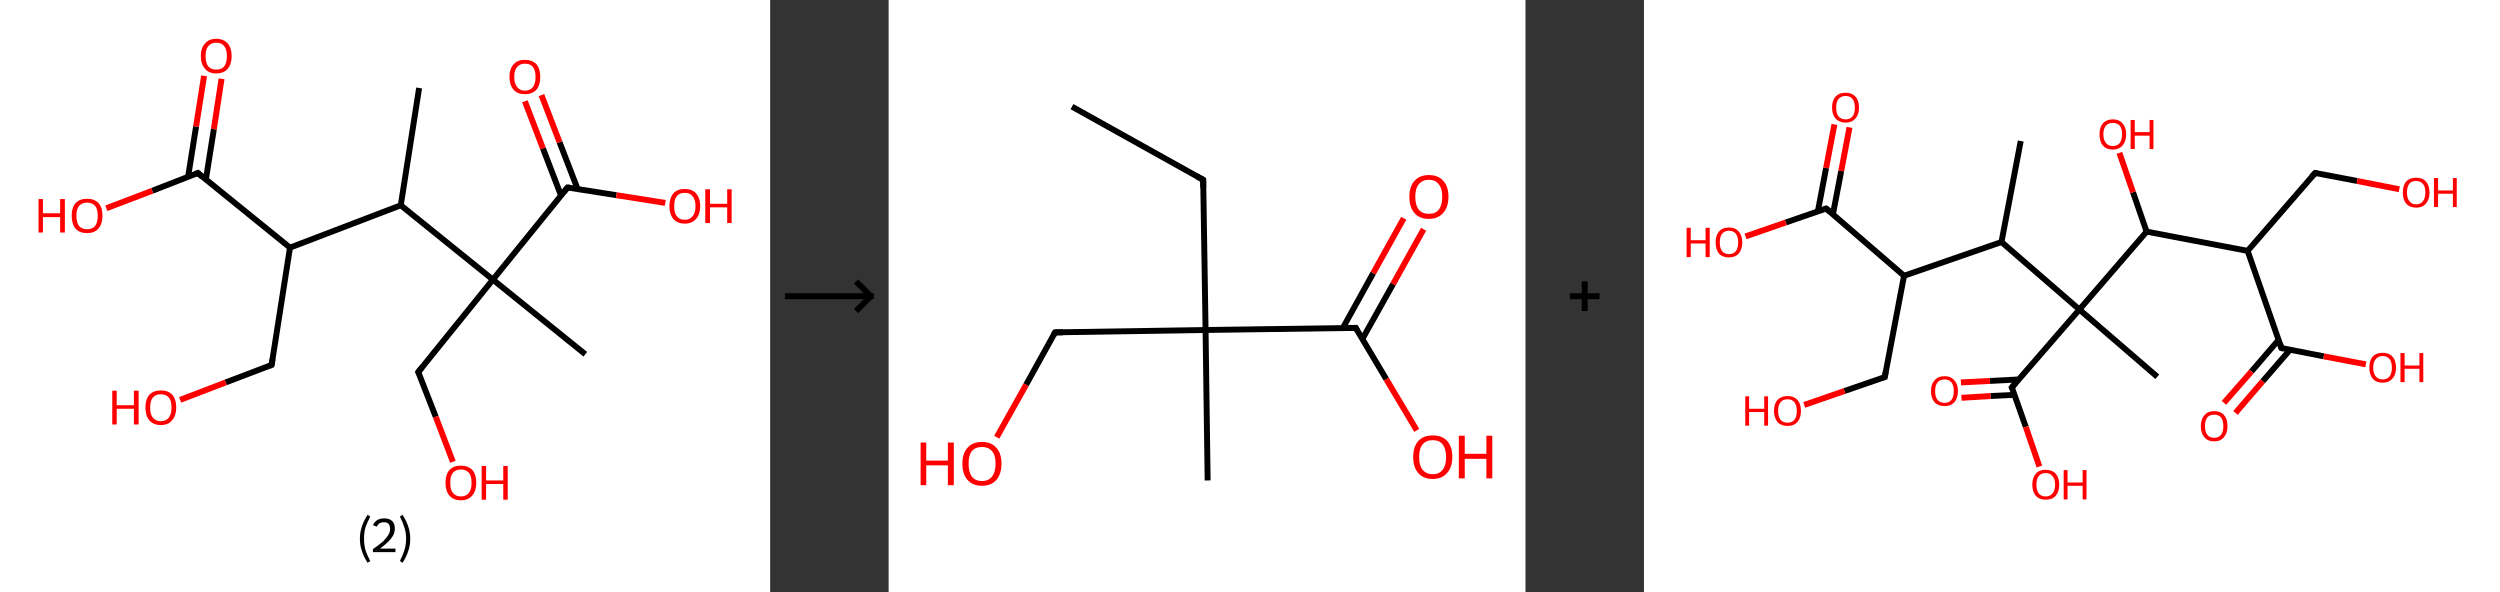 <?xml version='1.0' encoding='ASCII' standalone='yes'?>
<svg xmlns="http://www.w3.org/2000/svg" xmlns:xlink="http://www.w3.org/1999/xlink" version="1.1" width="844.0px" viewBox="0 0 844.0 200.0" height="200.0px">
  <rect x="0" y="0" width="844.0" height="200.0" fill="#333333" stroke="none"/>
  <g>
    <g transform="translate(0, 0) scale(1 1) "><!-- END OF HEADER -->
<rect style="opacity:1.0;fill:#FFFFFF;stroke:none" width="260.0" height="200.0" x="0.0" y="0.0"> </rect>
<path class="bond-0 atom-0 atom-1" d="M 141.5,29.7 L 135.3,69.3" style="fill:none;fill-rule:evenodd;stroke:#000000;stroke-width:2.0px;stroke-linecap:butt;stroke-linejoin:miter;stroke-opacity:1"/>
<path class="bond-1 atom-1 atom-2" d="M 135.3,69.3 L 97.9,83.6" style="fill:none;fill-rule:evenodd;stroke:#000000;stroke-width:2.0px;stroke-linecap:butt;stroke-linejoin:miter;stroke-opacity:1"/>
<path class="bond-2 atom-2 atom-3" d="M 97.9,83.6 L 91.7,123.2" style="fill:none;fill-rule:evenodd;stroke:#000000;stroke-width:2.0px;stroke-linecap:butt;stroke-linejoin:miter;stroke-opacity:1"/>
<path class="bond-3 atom-3 atom-4" d="M 91.7,123.2 L 76.2,129.1" style="fill:none;fill-rule:evenodd;stroke:#000000;stroke-width:2.0px;stroke-linecap:butt;stroke-linejoin:miter;stroke-opacity:1"/>
<path class="bond-3 atom-3 atom-4" d="M 76.2,129.1 L 60.8,135.0" style="fill:none;fill-rule:evenodd;stroke:#FF0000;stroke-width:2.0px;stroke-linecap:butt;stroke-linejoin:miter;stroke-opacity:1"/>
<path class="bond-4 atom-2 atom-5" d="M 97.9,83.6 L 66.8,58.4" style="fill:none;fill-rule:evenodd;stroke:#000000;stroke-width:2.0px;stroke-linecap:butt;stroke-linejoin:miter;stroke-opacity:1"/>
<path class="bond-5 atom-5 atom-6" d="M 69.5,60.6 L 72.2,43.6" style="fill:none;fill-rule:evenodd;stroke:#000000;stroke-width:2.0px;stroke-linecap:butt;stroke-linejoin:miter;stroke-opacity:1"/>
<path class="bond-5 atom-5 atom-6" d="M 72.2,43.6 L 74.8,26.6" style="fill:none;fill-rule:evenodd;stroke:#FF0000;stroke-width:2.0px;stroke-linecap:butt;stroke-linejoin:miter;stroke-opacity:1"/>
<path class="bond-5 atom-5 atom-6" d="M 63.5,59.7 L 66.2,42.7" style="fill:none;fill-rule:evenodd;stroke:#000000;stroke-width:2.0px;stroke-linecap:butt;stroke-linejoin:miter;stroke-opacity:1"/>
<path class="bond-5 atom-5 atom-6" d="M 66.2,42.7 L 68.9,25.6" style="fill:none;fill-rule:evenodd;stroke:#FF0000;stroke-width:2.0px;stroke-linecap:butt;stroke-linejoin:miter;stroke-opacity:1"/>
<path class="bond-6 atom-5 atom-7" d="M 66.8,58.4 L 51.4,64.4" style="fill:none;fill-rule:evenodd;stroke:#000000;stroke-width:2.0px;stroke-linecap:butt;stroke-linejoin:miter;stroke-opacity:1"/>
<path class="bond-6 atom-5 atom-7" d="M 51.4,64.4 L 35.9,70.3" style="fill:none;fill-rule:evenodd;stroke:#FF0000;stroke-width:2.0px;stroke-linecap:butt;stroke-linejoin:miter;stroke-opacity:1"/>
<path class="bond-7 atom-1 atom-8" d="M 135.3,69.3 L 166.4,94.4" style="fill:none;fill-rule:evenodd;stroke:#000000;stroke-width:2.0px;stroke-linecap:butt;stroke-linejoin:miter;stroke-opacity:1"/>
<path class="bond-8 atom-8 atom-9" d="M 166.4,94.4 L 197.6,119.6" style="fill:none;fill-rule:evenodd;stroke:#000000;stroke-width:2.0px;stroke-linecap:butt;stroke-linejoin:miter;stroke-opacity:1"/>
<path class="bond-9 atom-8 atom-10" d="M 166.4,94.4 L 141.2,125.6" style="fill:none;fill-rule:evenodd;stroke:#000000;stroke-width:2.0px;stroke-linecap:butt;stroke-linejoin:miter;stroke-opacity:1"/>
<path class="bond-10 atom-10 atom-11" d="M 141.2,125.6 L 147.1,140.7" style="fill:none;fill-rule:evenodd;stroke:#000000;stroke-width:2.0px;stroke-linecap:butt;stroke-linejoin:miter;stroke-opacity:1"/>
<path class="bond-10 atom-10 atom-11" d="M 147.1,140.7 L 152.9,155.9" style="fill:none;fill-rule:evenodd;stroke:#FF0000;stroke-width:2.0px;stroke-linecap:butt;stroke-linejoin:miter;stroke-opacity:1"/>
<path class="bond-11 atom-8 atom-12" d="M 166.4,94.4 L 191.6,63.3" style="fill:none;fill-rule:evenodd;stroke:#000000;stroke-width:2.0px;stroke-linecap:butt;stroke-linejoin:miter;stroke-opacity:1"/>
<path class="bond-12 atom-12 atom-13" d="M 195.0,63.8 L 188.9,48.0" style="fill:none;fill-rule:evenodd;stroke:#000000;stroke-width:2.0px;stroke-linecap:butt;stroke-linejoin:miter;stroke-opacity:1"/>
<path class="bond-12 atom-12 atom-13" d="M 188.9,48.0 L 182.8,32.1" style="fill:none;fill-rule:evenodd;stroke:#FF0000;stroke-width:2.0px;stroke-linecap:butt;stroke-linejoin:miter;stroke-opacity:1"/>
<path class="bond-12 atom-12 atom-13" d="M 189.4,66.0 L 183.3,50.1" style="fill:none;fill-rule:evenodd;stroke:#000000;stroke-width:2.0px;stroke-linecap:butt;stroke-linejoin:miter;stroke-opacity:1"/>
<path class="bond-12 atom-12 atom-13" d="M 183.3,50.1 L 177.2,34.2" style="fill:none;fill-rule:evenodd;stroke:#FF0000;stroke-width:2.0px;stroke-linecap:butt;stroke-linejoin:miter;stroke-opacity:1"/>
<path class="bond-13 atom-12 atom-14" d="M 191.6,63.3 L 208.1,65.9" style="fill:none;fill-rule:evenodd;stroke:#000000;stroke-width:2.0px;stroke-linecap:butt;stroke-linejoin:miter;stroke-opacity:1"/>
<path class="bond-13 atom-12 atom-14" d="M 208.1,65.9 L 224.6,68.5" style="fill:none;fill-rule:evenodd;stroke:#FF0000;stroke-width:2.0px;stroke-linecap:butt;stroke-linejoin:miter;stroke-opacity:1"/>
<path d="M 92.0,121.2 L 91.7,123.2 L 90.9,123.5" style="fill:none;stroke:#000000;stroke-width:2.0px;stroke-linecap:butt;stroke-linejoin:miter;stroke-opacity:1;"/>
<path d="M 68.3,59.7 L 66.8,58.4 L 66.0,58.7" style="fill:none;stroke:#000000;stroke-width:2.0px;stroke-linecap:butt;stroke-linejoin:miter;stroke-opacity:1;"/>
<path d="M 142.5,124.0 L 141.2,125.6 L 141.5,126.3" style="fill:none;stroke:#000000;stroke-width:2.0px;stroke-linecap:butt;stroke-linejoin:miter;stroke-opacity:1;"/>
<path d="M 190.3,64.9 L 191.6,63.3 L 192.4,63.4" style="fill:none;stroke:#000000;stroke-width:2.0px;stroke-linecap:butt;stroke-linejoin:miter;stroke-opacity:1;"/>
<path class="atom-4" d="M 37.9 131.9 L 39.4 131.9 L 39.4 136.8 L 45.2 136.8 L 45.2 131.9 L 46.8 131.9 L 46.8 143.3 L 45.2 143.3 L 45.2 138.0 L 39.4 138.0 L 39.4 143.3 L 37.9 143.3 L 37.9 131.9 " fill="#FF0000"/>
<path class="atom-4" d="M 49.1 137.6 Q 49.1 134.8, 50.4 133.3 Q 51.8 131.8, 54.3 131.8 Q 56.8 131.8, 58.2 133.3 Q 59.5 134.8, 59.5 137.6 Q 59.5 140.3, 58.1 141.9 Q 56.8 143.5, 54.3 143.5 Q 51.8 143.5, 50.4 141.9 Q 49.1 140.3, 49.1 137.6 M 54.3 142.2 Q 56.0 142.2, 57.0 141.0 Q 57.9 139.8, 57.9 137.6 Q 57.9 135.3, 57.0 134.2 Q 56.0 133.1, 54.3 133.1 Q 52.6 133.1, 51.6 134.2 Q 50.7 135.3, 50.7 137.6 Q 50.7 139.9, 51.6 141.0 Q 52.6 142.2, 54.3 142.2 " fill="#FF0000"/>
<path class="atom-6" d="M 67.8 18.9 Q 67.8 16.2, 69.2 14.7 Q 70.5 13.1, 73.0 13.1 Q 75.5 13.1, 76.9 14.7 Q 78.2 16.2, 78.2 18.9 Q 78.2 21.7, 76.9 23.2 Q 75.5 24.8, 73.0 24.8 Q 70.5 24.8, 69.2 23.2 Q 67.8 21.7, 67.8 18.9 M 73.0 23.5 Q 74.8 23.5, 75.7 22.4 Q 76.6 21.2, 76.6 18.9 Q 76.6 16.7, 75.7 15.6 Q 74.8 14.4, 73.0 14.4 Q 71.3 14.4, 70.3 15.6 Q 69.4 16.7, 69.4 18.9 Q 69.4 21.2, 70.3 22.4 Q 71.3 23.5, 73.0 23.5 " fill="#FF0000"/>
<path class="atom-7" d="M 13.0 67.2 L 14.5 67.2 L 14.5 72.0 L 20.3 72.0 L 20.3 67.2 L 21.9 67.2 L 21.9 78.5 L 20.3 78.5 L 20.3 73.3 L 14.5 73.3 L 14.5 78.5 L 13.0 78.5 L 13.0 67.2 " fill="#FF0000"/>
<path class="atom-7" d="M 24.2 72.8 Q 24.2 70.1, 25.5 68.6 Q 26.9 67.1, 29.4 67.1 Q 31.9 67.1, 33.3 68.6 Q 34.6 70.1, 34.6 72.8 Q 34.6 75.6, 33.2 77.2 Q 31.9 78.7, 29.4 78.7 Q 26.9 78.7, 25.5 77.2 Q 24.2 75.6, 24.2 72.8 M 29.4 77.4 Q 31.1 77.4, 32.1 76.3 Q 33.0 75.1, 33.0 72.8 Q 33.0 70.6, 32.1 69.5 Q 31.1 68.4, 29.4 68.4 Q 27.7 68.4, 26.7 69.5 Q 25.8 70.6, 25.8 72.8 Q 25.8 75.1, 26.7 76.3 Q 27.7 77.4, 29.4 77.4 " fill="#FF0000"/>
<path class="atom-11" d="M 150.4 163.0 Q 150.4 160.3, 151.7 158.7 Q 153.1 157.2, 155.6 157.2 Q 158.1 157.2, 159.5 158.7 Q 160.8 160.3, 160.8 163.0 Q 160.8 165.7, 159.4 167.3 Q 158.1 168.9, 155.6 168.9 Q 153.1 168.9, 151.7 167.3 Q 150.4 165.7, 150.4 163.0 M 155.6 167.6 Q 157.3 167.6, 158.3 166.4 Q 159.2 165.2, 159.2 163.0 Q 159.2 160.7, 158.3 159.6 Q 157.3 158.5, 155.6 158.5 Q 153.9 158.5, 152.9 159.6 Q 152.0 160.7, 152.0 163.0 Q 152.0 165.3, 152.9 166.4 Q 153.9 167.6, 155.6 167.6 " fill="#FF0000"/>
<path class="atom-11" d="M 162.6 157.3 L 164.1 157.3 L 164.1 162.2 L 169.9 162.2 L 169.9 157.3 L 171.4 157.3 L 171.4 168.7 L 169.9 168.7 L 169.9 163.4 L 164.1 163.4 L 164.1 168.7 L 162.6 168.7 L 162.6 157.3 " fill="#FF0000"/>
<path class="atom-13" d="M 172.0 26.0 Q 172.0 23.2, 173.4 21.7 Q 174.7 20.2, 177.2 20.2 Q 179.7 20.2, 181.1 21.7 Q 182.4 23.2, 182.4 26.0 Q 182.4 28.7, 181.1 30.3 Q 179.7 31.8, 177.2 31.8 Q 174.7 31.8, 173.4 30.3 Q 172.0 28.7, 172.0 26.0 M 177.2 30.6 Q 179.0 30.6, 179.9 29.4 Q 180.8 28.2, 180.8 26.0 Q 180.8 23.7, 179.9 22.6 Q 179.0 21.5, 177.2 21.5 Q 175.5 21.5, 174.6 22.6 Q 173.6 23.7, 173.6 26.0 Q 173.6 28.2, 174.6 29.4 Q 175.5 30.6, 177.2 30.6 " fill="#FF0000"/>
<path class="atom-14" d="M 226.0 69.6 Q 226.0 66.9, 227.3 65.3 Q 228.6 63.8, 231.2 63.8 Q 233.7 63.8, 235.0 65.3 Q 236.4 66.9, 236.4 69.6 Q 236.4 72.3, 235.0 73.9 Q 233.6 75.5, 231.2 75.5 Q 228.7 75.5, 227.3 73.9 Q 226.0 72.3, 226.0 69.6 M 231.2 74.2 Q 232.9 74.2, 233.8 73.0 Q 234.8 71.9, 234.8 69.6 Q 234.8 67.4, 233.8 66.2 Q 232.9 65.1, 231.2 65.1 Q 229.4 65.1, 228.5 66.2 Q 227.6 67.3, 227.6 69.6 Q 227.6 71.9, 228.5 73.0 Q 229.4 74.2, 231.2 74.2 " fill="#FF0000"/>
<path class="atom-14" d="M 238.1 63.9 L 239.7 63.9 L 239.7 68.8 L 245.5 68.8 L 245.5 63.9 L 247.0 63.9 L 247.0 75.3 L 245.5 75.3 L 245.5 70.0 L 239.7 70.0 L 239.7 75.3 L 238.1 75.3 L 238.1 63.9 " fill="#FF0000"/>
<path class="legend" d="M 121.5 181.9 Q 121.5 179.6, 122.2 177.7 Q 122.8 175.8, 124.1 173.8 L 125.0 174.4 Q 124.0 176.3, 123.4 178.0 Q 122.9 179.7, 122.9 181.9 Q 122.9 184.0, 123.4 185.8 Q 124.0 187.5, 125.0 189.4 L 124.1 190.0 Q 122.8 188.0, 122.2 186.1 Q 121.5 184.2, 121.5 181.9 " fill="#000000"/>
<path class="legend" d="M 125.9 177.3 Q 126.4 176.2, 127.3 175.6 Q 128.3 175.0, 129.7 175.0 Q 131.4 175.0, 132.4 175.9 Q 133.3 176.8, 133.3 178.5 Q 133.3 180.2, 132.1 181.7 Q 130.9 183.3, 128.3 185.2 L 133.5 185.2 L 133.5 186.4 L 125.9 186.4 L 125.9 185.4 Q 128.0 183.9, 129.3 182.8 Q 130.5 181.6, 131.1 180.6 Q 131.7 179.6, 131.7 178.6 Q 131.7 177.5, 131.2 176.9 Q 130.7 176.3, 129.7 176.3 Q 128.8 176.3, 128.2 176.6 Q 127.6 177.0, 127.2 177.8 L 125.9 177.3 " fill="#000000"/>
<path class="legend" d="M 138.5 181.9 Q 138.5 184.2, 137.8 186.1 Q 137.2 188.0, 135.9 190.0 L 135.0 189.4 Q 136.0 187.5, 136.5 185.8 Q 137.1 184.0, 137.1 181.9 Q 137.1 179.7, 136.5 178.0 Q 136.0 176.3, 135.0 174.4 L 135.9 173.8 Q 137.2 175.8, 137.8 177.7 Q 138.5 179.6, 138.5 181.9 " fill="#000000"/>
</g>
    <g transform="translate(260.0, 0) scale(1 1) "><line x1="5" y1="100" x2="35" y2="100" style="stroke:rgb(0,0,0);stroke-width:2"/>
  <line x1="34" y1="100" x2="29" y2="95" style="stroke:rgb(0,0,0);stroke-width:2"/>
  <line x1="34" y1="100" x2="29" y2="105" style="stroke:rgb(0,0,0);stroke-width:2"/>
</g>
    <g transform="translate(300.0, 0) scale(1 1) "><!-- END OF HEADER -->
<rect style="opacity:1.0;fill:#FFFFFF;stroke:none" width="215.0" height="200.0" x="0.0" y="0.0"> </rect>
<path class="bond-0 atom-0 atom-1" d="M 61.9,36.0 L 106.2,60.7" style="fill:none;fill-rule:evenodd;stroke:#000000;stroke-width:2.0px;stroke-linecap:butt;stroke-linejoin:miter;stroke-opacity:1"/>
<path class="bond-1 atom-1 atom-2" d="M 106.2,60.7 L 107.0,111.4" style="fill:none;fill-rule:evenodd;stroke:#000000;stroke-width:2.0px;stroke-linecap:butt;stroke-linejoin:miter;stroke-opacity:1"/>
<path class="bond-2 atom-2 atom-3" d="M 107.0,111.4 L 107.7,162.2" style="fill:none;fill-rule:evenodd;stroke:#000000;stroke-width:2.0px;stroke-linecap:butt;stroke-linejoin:miter;stroke-opacity:1"/>
<path class="bond-3 atom-2 atom-4" d="M 107.0,111.4 L 56.2,112.2" style="fill:none;fill-rule:evenodd;stroke:#000000;stroke-width:2.0px;stroke-linecap:butt;stroke-linejoin:miter;stroke-opacity:1"/>
<path class="bond-4 atom-4 atom-5" d="M 56.2,112.2 L 46.4,129.9" style="fill:none;fill-rule:evenodd;stroke:#000000;stroke-width:2.0px;stroke-linecap:butt;stroke-linejoin:miter;stroke-opacity:1"/>
<path class="bond-4 atom-4 atom-5" d="M 46.4,129.9 L 36.5,147.6" style="fill:none;fill-rule:evenodd;stroke:#FF0000;stroke-width:2.0px;stroke-linecap:butt;stroke-linejoin:miter;stroke-opacity:1"/>
<path class="bond-5 atom-2 atom-6" d="M 107.0,111.4 L 157.7,110.7" style="fill:none;fill-rule:evenodd;stroke:#000000;stroke-width:2.0px;stroke-linecap:butt;stroke-linejoin:miter;stroke-opacity:1"/>
<path class="bond-6 atom-6 atom-7" d="M 159.9,114.5 L 170.3,95.9" style="fill:none;fill-rule:evenodd;stroke:#000000;stroke-width:2.0px;stroke-linecap:butt;stroke-linejoin:miter;stroke-opacity:1"/>
<path class="bond-6 atom-6 atom-7" d="M 170.3,95.9 L 180.6,77.4" style="fill:none;fill-rule:evenodd;stroke:#FF0000;stroke-width:2.0px;stroke-linecap:butt;stroke-linejoin:miter;stroke-opacity:1"/>
<path class="bond-6 atom-6 atom-7" d="M 153.3,110.8 L 163.6,92.2" style="fill:none;fill-rule:evenodd;stroke:#000000;stroke-width:2.0px;stroke-linecap:butt;stroke-linejoin:miter;stroke-opacity:1"/>
<path class="bond-6 atom-6 atom-7" d="M 163.6,92.2 L 173.9,73.7" style="fill:none;fill-rule:evenodd;stroke:#FF0000;stroke-width:2.0px;stroke-linecap:butt;stroke-linejoin:miter;stroke-opacity:1"/>
<path class="bond-7 atom-6 atom-8" d="M 157.7,110.7 L 168.0,128.0" style="fill:none;fill-rule:evenodd;stroke:#000000;stroke-width:2.0px;stroke-linecap:butt;stroke-linejoin:miter;stroke-opacity:1"/>
<path class="bond-7 atom-6 atom-8" d="M 168.0,128.0 L 178.3,145.3" style="fill:none;fill-rule:evenodd;stroke:#FF0000;stroke-width:2.0px;stroke-linecap:butt;stroke-linejoin:miter;stroke-opacity:1"/>
<path d="M 104.0,59.5 L 106.2,60.7 L 106.2,63.3" style="fill:none;stroke:#000000;stroke-width:2.0px;stroke-linecap:butt;stroke-linejoin:miter;stroke-opacity:1;"/>
<path d="M 58.8,112.2 L 56.2,112.2 L 55.7,113.1" style="fill:none;stroke:#000000;stroke-width:2.0px;stroke-linecap:butt;stroke-linejoin:miter;stroke-opacity:1;"/>
<path d="M 155.1,110.7 L 157.7,110.7 L 158.2,111.6" style="fill:none;stroke:#000000;stroke-width:2.0px;stroke-linecap:butt;stroke-linejoin:miter;stroke-opacity:1;"/>
<path class="atom-5" d="M 10.8 149.4 L 12.7 149.4 L 12.7 155.5 L 20.0 155.5 L 20.0 149.4 L 22.0 149.4 L 22.0 163.8 L 20.0 163.8 L 20.0 157.1 L 12.7 157.1 L 12.7 163.8 L 10.8 163.8 L 10.8 149.4 " fill="#FF0000"/>
<path class="atom-5" d="M 24.9 156.5 Q 24.9 153.1, 26.6 151.2 Q 28.3 149.2, 31.5 149.2 Q 34.7 149.2, 36.4 151.2 Q 38.1 153.1, 38.1 156.5 Q 38.1 160.0, 36.4 162.0 Q 34.7 164.0, 31.5 164.0 Q 28.4 164.0, 26.6 162.0 Q 24.9 160.0, 24.9 156.5 M 31.5 162.4 Q 33.7 162.4, 34.9 160.9 Q 36.1 159.4, 36.1 156.5 Q 36.1 153.7, 34.9 152.3 Q 33.7 150.9, 31.5 150.9 Q 29.3 150.9, 28.1 152.3 Q 27.0 153.7, 27.0 156.5 Q 27.0 159.4, 28.1 160.9 Q 29.3 162.4, 31.5 162.4 " fill="#FF0000"/>
<path class="atom-7" d="M 175.8 66.4 Q 175.8 63.0, 177.5 61.1 Q 179.2 59.1, 182.4 59.1 Q 185.6 59.1, 187.3 61.1 Q 189.0 63.0, 189.0 66.4 Q 189.0 69.9, 187.2 71.9 Q 185.5 73.9, 182.4 73.9 Q 179.2 73.9, 177.5 71.9 Q 175.8 69.9, 175.8 66.4 M 182.4 72.2 Q 184.6 72.2, 185.7 70.8 Q 186.9 69.3, 186.9 66.4 Q 186.9 63.6, 185.7 62.2 Q 184.6 60.7, 182.4 60.7 Q 180.2 60.7, 179.0 62.2 Q 177.8 63.6, 177.8 66.4 Q 177.8 69.3, 179.0 70.8 Q 180.2 72.2, 182.4 72.2 " fill="#FF0000"/>
<path class="atom-8" d="M 177.1 154.3 Q 177.1 150.8, 178.8 148.9 Q 180.5 147.0, 183.7 147.0 Q 186.9 147.0, 188.6 148.9 Q 190.3 150.8, 190.3 154.3 Q 190.3 157.8, 188.5 159.7 Q 186.8 161.7, 183.7 161.7 Q 180.5 161.7, 178.8 159.7 Q 177.1 157.8, 177.1 154.3 M 183.7 160.1 Q 185.9 160.1, 187.0 158.6 Q 188.2 157.2, 188.2 154.3 Q 188.2 151.5, 187.0 150.0 Q 185.9 148.6, 183.7 148.6 Q 181.5 148.6, 180.3 150.0 Q 179.1 151.4, 179.1 154.3 Q 179.1 157.2, 180.3 158.6 Q 181.5 160.1, 183.7 160.1 " fill="#FF0000"/>
<path class="atom-8" d="M 192.5 147.1 L 194.5 147.1 L 194.5 153.2 L 201.8 153.2 L 201.8 147.1 L 203.8 147.1 L 203.8 161.5 L 201.8 161.5 L 201.8 154.9 L 194.5 154.9 L 194.5 161.5 L 192.5 161.5 L 192.5 147.1 " fill="#FF0000"/>
</g>
    <g transform="translate(515.0, 0) scale(1 1) "><line x1="15" y1="100" x2="25" y2="100" style="stroke:rgb(0,0,0);stroke-width:2"/>
  <line x1="20" y1="95" x2="20" y2="105" style="stroke:rgb(0,0,0);stroke-width:2"/>
</g>
    <g transform="translate(555.0, 0) scale(1 1) "><!-- END OF HEADER -->
<rect style="opacity:1.0;fill:#FFFFFF;stroke:none" width="289.0" height="200.0" x="0.0" y="0.0"> </rect>
<path class="bond-0 atom-0 atom-1" d="M 127.2,47.6 L 120.7,81.7" style="fill:none;fill-rule:evenodd;stroke:#000000;stroke-width:2.0px;stroke-linecap:butt;stroke-linejoin:miter;stroke-opacity:1"/>
<path class="bond-1 atom-1 atom-2" d="M 120.7,81.7 L 87.8,93.1" style="fill:none;fill-rule:evenodd;stroke:#000000;stroke-width:2.0px;stroke-linecap:butt;stroke-linejoin:miter;stroke-opacity:1"/>
<path class="bond-2 atom-2 atom-3" d="M 87.8,93.1 L 81.3,127.3" style="fill:none;fill-rule:evenodd;stroke:#000000;stroke-width:2.0px;stroke-linecap:butt;stroke-linejoin:miter;stroke-opacity:1"/>
<path class="bond-3 atom-3 atom-4" d="M 81.3,127.3 L 67.7,132.0" style="fill:none;fill-rule:evenodd;stroke:#000000;stroke-width:2.0px;stroke-linecap:butt;stroke-linejoin:miter;stroke-opacity:1"/>
<path class="bond-3 atom-3 atom-4" d="M 67.7,132.0 L 54.1,136.7" style="fill:none;fill-rule:evenodd;stroke:#FF0000;stroke-width:2.0px;stroke-linecap:butt;stroke-linejoin:miter;stroke-opacity:1"/>
<path class="bond-4 atom-2 atom-5" d="M 87.8,93.1 L 61.5,70.4" style="fill:none;fill-rule:evenodd;stroke:#000000;stroke-width:2.0px;stroke-linecap:butt;stroke-linejoin:miter;stroke-opacity:1"/>
<path class="bond-5 atom-5 atom-6" d="M 63.8,72.3 L 66.6,57.7" style="fill:none;fill-rule:evenodd;stroke:#000000;stroke-width:2.0px;stroke-linecap:butt;stroke-linejoin:miter;stroke-opacity:1"/>
<path class="bond-5 atom-5 atom-6" d="M 66.6,57.7 L 69.4,43.0" style="fill:none;fill-rule:evenodd;stroke:#FF0000;stroke-width:2.0px;stroke-linecap:butt;stroke-linejoin:miter;stroke-opacity:1"/>
<path class="bond-5 atom-5 atom-6" d="M 58.7,71.4 L 61.5,56.7" style="fill:none;fill-rule:evenodd;stroke:#000000;stroke-width:2.0px;stroke-linecap:butt;stroke-linejoin:miter;stroke-opacity:1"/>
<path class="bond-5 atom-5 atom-6" d="M 61.5,56.7 L 64.3,42.0" style="fill:none;fill-rule:evenodd;stroke:#FF0000;stroke-width:2.0px;stroke-linecap:butt;stroke-linejoin:miter;stroke-opacity:1"/>
<path class="bond-6 atom-5 atom-7" d="M 61.5,70.4 L 47.9,75.1" style="fill:none;fill-rule:evenodd;stroke:#000000;stroke-width:2.0px;stroke-linecap:butt;stroke-linejoin:miter;stroke-opacity:1"/>
<path class="bond-6 atom-5 atom-7" d="M 47.9,75.1 L 34.3,79.8" style="fill:none;fill-rule:evenodd;stroke:#FF0000;stroke-width:2.0px;stroke-linecap:butt;stroke-linejoin:miter;stroke-opacity:1"/>
<path class="bond-7 atom-1 atom-8" d="M 120.7,81.7 L 147.0,104.5" style="fill:none;fill-rule:evenodd;stroke:#000000;stroke-width:2.0px;stroke-linecap:butt;stroke-linejoin:miter;stroke-opacity:1"/>
<path class="bond-8 atom-8 atom-9" d="M 147.0,104.5 L 173.3,127.2" style="fill:none;fill-rule:evenodd;stroke:#000000;stroke-width:2.0px;stroke-linecap:butt;stroke-linejoin:miter;stroke-opacity:1"/>
<path class="bond-9 atom-8 atom-10" d="M 147.0,104.5 L 124.2,130.8" style="fill:none;fill-rule:evenodd;stroke:#000000;stroke-width:2.0px;stroke-linecap:butt;stroke-linejoin:miter;stroke-opacity:1"/>
<path class="bond-10 atom-10 atom-11" d="M 126.6,128.1 L 116.8,128.6" style="fill:none;fill-rule:evenodd;stroke:#000000;stroke-width:2.0px;stroke-linecap:butt;stroke-linejoin:miter;stroke-opacity:1"/>
<path class="bond-10 atom-10 atom-11" d="M 116.8,128.6 L 107.0,129.1" style="fill:none;fill-rule:evenodd;stroke:#FF0000;stroke-width:2.0px;stroke-linecap:butt;stroke-linejoin:miter;stroke-opacity:1"/>
<path class="bond-10 atom-10 atom-11" d="M 125.1,133.3 L 117.0,133.7" style="fill:none;fill-rule:evenodd;stroke:#000000;stroke-width:2.0px;stroke-linecap:butt;stroke-linejoin:miter;stroke-opacity:1"/>
<path class="bond-10 atom-10 atom-11" d="M 117.0,133.7 L 107.2,134.3" style="fill:none;fill-rule:evenodd;stroke:#FF0000;stroke-width:2.0px;stroke-linecap:butt;stroke-linejoin:miter;stroke-opacity:1"/>
<path class="bond-11 atom-10 atom-12" d="M 124.2,130.8 L 128.9,144.1" style="fill:none;fill-rule:evenodd;stroke:#000000;stroke-width:2.0px;stroke-linecap:butt;stroke-linejoin:miter;stroke-opacity:1"/>
<path class="bond-11 atom-10 atom-12" d="M 128.9,144.1 L 133.5,157.5" style="fill:none;fill-rule:evenodd;stroke:#FF0000;stroke-width:2.0px;stroke-linecap:butt;stroke-linejoin:miter;stroke-opacity:1"/>
<path class="bond-12 atom-8 atom-13" d="M 147.0,104.5 L 169.7,78.2" style="fill:none;fill-rule:evenodd;stroke:#000000;stroke-width:2.0px;stroke-linecap:butt;stroke-linejoin:miter;stroke-opacity:1"/>
<path class="bond-13 atom-13 atom-14" d="M 169.7,78.2 L 165.1,64.9" style="fill:none;fill-rule:evenodd;stroke:#000000;stroke-width:2.0px;stroke-linecap:butt;stroke-linejoin:miter;stroke-opacity:1"/>
<path class="bond-13 atom-13 atom-14" d="M 165.1,64.9 L 160.5,51.6" style="fill:none;fill-rule:evenodd;stroke:#FF0000;stroke-width:2.0px;stroke-linecap:butt;stroke-linejoin:miter;stroke-opacity:1"/>
<path class="bond-14 atom-13 atom-15" d="M 169.7,78.2 L 203.8,84.7" style="fill:none;fill-rule:evenodd;stroke:#000000;stroke-width:2.0px;stroke-linecap:butt;stroke-linejoin:miter;stroke-opacity:1"/>
<path class="bond-15 atom-15 atom-16" d="M 203.8,84.7 L 226.6,58.4" style="fill:none;fill-rule:evenodd;stroke:#000000;stroke-width:2.0px;stroke-linecap:butt;stroke-linejoin:miter;stroke-opacity:1"/>
<path class="bond-16 atom-16 atom-17" d="M 226.6,58.4 L 240.8,61.1" style="fill:none;fill-rule:evenodd;stroke:#000000;stroke-width:2.0px;stroke-linecap:butt;stroke-linejoin:miter;stroke-opacity:1"/>
<path class="bond-16 atom-16 atom-17" d="M 240.8,61.1 L 255.0,63.9" style="fill:none;fill-rule:evenodd;stroke:#FF0000;stroke-width:2.0px;stroke-linecap:butt;stroke-linejoin:miter;stroke-opacity:1"/>
<path class="bond-17 atom-15 atom-18" d="M 203.8,84.7 L 215.2,117.5" style="fill:none;fill-rule:evenodd;stroke:#000000;stroke-width:2.0px;stroke-linecap:butt;stroke-linejoin:miter;stroke-opacity:1"/>
<path class="bond-18 atom-18 atom-19" d="M 214.3,114.7 L 205.1,125.4" style="fill:none;fill-rule:evenodd;stroke:#000000;stroke-width:2.0px;stroke-linecap:butt;stroke-linejoin:miter;stroke-opacity:1"/>
<path class="bond-18 atom-18 atom-19" d="M 205.1,125.4 L 195.8,136.0" style="fill:none;fill-rule:evenodd;stroke:#FF0000;stroke-width:2.0px;stroke-linecap:butt;stroke-linejoin:miter;stroke-opacity:1"/>
<path class="bond-18 atom-18 atom-19" d="M 218.1,118.1 L 208.9,128.7" style="fill:none;fill-rule:evenodd;stroke:#000000;stroke-width:2.0px;stroke-linecap:butt;stroke-linejoin:miter;stroke-opacity:1"/>
<path class="bond-18 atom-18 atom-19" d="M 208.9,128.7 L 199.7,139.4" style="fill:none;fill-rule:evenodd;stroke:#FF0000;stroke-width:2.0px;stroke-linecap:butt;stroke-linejoin:miter;stroke-opacity:1"/>
<path class="bond-19 atom-18 atom-20" d="M 215.2,117.5 L 229.5,120.3" style="fill:none;fill-rule:evenodd;stroke:#000000;stroke-width:2.0px;stroke-linecap:butt;stroke-linejoin:miter;stroke-opacity:1"/>
<path class="bond-19 atom-18 atom-20" d="M 229.5,120.3 L 243.7,123.0" style="fill:none;fill-rule:evenodd;stroke:#FF0000;stroke-width:2.0px;stroke-linecap:butt;stroke-linejoin:miter;stroke-opacity:1"/>
<path d="M 81.6,125.6 L 81.3,127.3 L 80.6,127.5" style="fill:none;stroke:#000000;stroke-width:2.0px;stroke-linecap:butt;stroke-linejoin:miter;stroke-opacity:1;"/>
<path d="M 62.8,71.5 L 61.5,70.4 L 60.8,70.6" style="fill:none;stroke:#000000;stroke-width:2.0px;stroke-linecap:butt;stroke-linejoin:miter;stroke-opacity:1;"/>
<path d="M 125.4,129.4 L 124.2,130.8 L 124.5,131.4" style="fill:none;stroke:#000000;stroke-width:2.0px;stroke-linecap:butt;stroke-linejoin:miter;stroke-opacity:1;"/>
<path d="M 225.4,59.7 L 226.6,58.4 L 227.3,58.5" style="fill:none;stroke:#000000;stroke-width:2.0px;stroke-linecap:butt;stroke-linejoin:miter;stroke-opacity:1;"/>
<path d="M 214.7,115.9 L 215.2,117.5 L 215.9,117.7" style="fill:none;stroke:#000000;stroke-width:2.0px;stroke-linecap:butt;stroke-linejoin:miter;stroke-opacity:1;"/>
<path class="atom-4" d="M 34.2 133.8 L 35.5 133.8 L 35.5 138.0 L 40.6 138.0 L 40.6 133.8 L 41.9 133.8 L 41.9 143.7 L 40.6 143.7 L 40.6 139.1 L 35.5 139.1 L 35.5 143.7 L 34.2 143.7 L 34.2 133.8 " fill="#FF0000"/>
<path class="atom-4" d="M 43.9 138.7 Q 43.9 136.3, 45.1 135.0 Q 46.3 133.7, 48.5 133.7 Q 50.6 133.7, 51.8 135.0 Q 53.0 136.3, 53.0 138.7 Q 53.0 141.1, 51.8 142.5 Q 50.6 143.8, 48.5 143.8 Q 46.3 143.8, 45.1 142.5 Q 43.9 141.1, 43.9 138.7 M 48.5 142.7 Q 50.0 142.7, 50.8 141.7 Q 51.6 140.7, 51.6 138.7 Q 51.6 136.8, 50.8 135.8 Q 50.0 134.8, 48.5 134.8 Q 46.9 134.8, 46.1 135.8 Q 45.3 136.8, 45.3 138.7 Q 45.3 140.7, 46.1 141.7 Q 46.9 142.7, 48.5 142.7 " fill="#FF0000"/>
<path class="atom-6" d="M 63.5 36.3 Q 63.5 33.9, 64.7 32.6 Q 65.9 31.3, 68.1 31.3 Q 70.2 31.3, 71.4 32.6 Q 72.6 33.9, 72.6 36.3 Q 72.6 38.7, 71.4 40.0 Q 70.2 41.4, 68.1 41.4 Q 65.9 41.4, 64.7 40.0 Q 63.5 38.7, 63.5 36.3 M 68.1 40.3 Q 69.6 40.3, 70.4 39.3 Q 71.2 38.3, 71.2 36.3 Q 71.2 34.4, 70.4 33.4 Q 69.6 32.4, 68.1 32.4 Q 66.6 32.4, 65.7 33.4 Q 64.9 34.3, 64.9 36.3 Q 64.9 38.3, 65.7 39.3 Q 66.6 40.3, 68.1 40.3 " fill="#FF0000"/>
<path class="atom-7" d="M 14.4 76.9 L 15.8 76.9 L 15.8 81.1 L 20.8 81.1 L 20.8 76.9 L 22.2 76.9 L 22.2 86.8 L 20.8 86.8 L 20.8 82.2 L 15.8 82.2 L 15.8 86.8 L 14.4 86.8 L 14.4 76.9 " fill="#FF0000"/>
<path class="atom-7" d="M 24.2 81.8 Q 24.2 79.5, 25.3 78.2 Q 26.5 76.8, 28.7 76.8 Q 30.9 76.8, 32.0 78.2 Q 33.2 79.5, 33.2 81.8 Q 33.2 84.2, 32.0 85.6 Q 30.8 86.9, 28.7 86.9 Q 26.5 86.9, 25.3 85.6 Q 24.2 84.2, 24.2 81.8 M 28.7 85.8 Q 30.2 85.8, 31.0 84.8 Q 31.8 83.8, 31.8 81.8 Q 31.8 79.9, 31.0 78.9 Q 30.2 77.9, 28.7 77.9 Q 27.2 77.9, 26.4 78.9 Q 25.6 79.9, 25.6 81.8 Q 25.6 83.8, 26.4 84.8 Q 27.2 85.8, 28.7 85.8 " fill="#FF0000"/>
<path class="atom-11" d="M 96.9 132.0 Q 96.9 129.7, 98.1 128.4 Q 99.3 127.0, 101.5 127.0 Q 103.6 127.0, 104.8 128.4 Q 106.0 129.7, 106.0 132.0 Q 106.0 134.4, 104.8 135.8 Q 103.6 137.1, 101.5 137.1 Q 99.3 137.1, 98.1 135.8 Q 96.9 134.4, 96.9 132.0 M 101.5 136.0 Q 103.0 136.0, 103.8 135.0 Q 104.6 134.0, 104.6 132.0 Q 104.6 130.1, 103.8 129.1 Q 103.0 128.1, 101.5 128.1 Q 100.0 128.1, 99.1 129.1 Q 98.3 130.1, 98.3 132.0 Q 98.3 134.0, 99.1 135.0 Q 100.0 136.0, 101.5 136.0 " fill="#FF0000"/>
<path class="atom-12" d="M 131.1 163.6 Q 131.1 161.3, 132.3 159.9 Q 133.4 158.6, 135.6 158.6 Q 137.8 158.6, 139.0 159.9 Q 140.2 161.3, 140.2 163.6 Q 140.2 166.0, 139.0 167.4 Q 137.8 168.7, 135.6 168.7 Q 133.5 168.7, 132.3 167.4 Q 131.1 166.0, 131.1 163.6 M 135.6 167.6 Q 137.1 167.6, 137.9 166.6 Q 138.8 165.6, 138.8 163.6 Q 138.8 161.7, 137.9 160.7 Q 137.1 159.7, 135.6 159.7 Q 134.1 159.7, 133.3 160.7 Q 132.5 161.7, 132.5 163.6 Q 132.5 165.6, 133.3 166.6 Q 134.1 167.6, 135.6 167.6 " fill="#FF0000"/>
<path class="atom-12" d="M 141.7 158.7 L 143.0 158.7 L 143.0 162.9 L 148.1 162.9 L 148.1 158.7 L 149.4 158.7 L 149.4 168.6 L 148.1 168.6 L 148.1 164.0 L 143.0 164.0 L 143.0 168.6 L 141.7 168.6 L 141.7 158.7 " fill="#FF0000"/>
<path class="atom-14" d="M 153.8 45.3 Q 153.8 43.0, 154.9 41.7 Q 156.1 40.3, 158.3 40.3 Q 160.5 40.3, 161.6 41.7 Q 162.8 43.0, 162.8 45.3 Q 162.8 47.7, 161.6 49.1 Q 160.4 50.5, 158.3 50.5 Q 156.1 50.5, 154.9 49.1 Q 153.8 47.8, 153.8 45.3 M 158.3 49.3 Q 159.8 49.3, 160.6 48.3 Q 161.4 47.3, 161.4 45.3 Q 161.4 43.4, 160.6 42.4 Q 159.8 41.5, 158.3 41.5 Q 156.8 41.5, 156.0 42.4 Q 155.1 43.4, 155.1 45.3 Q 155.1 47.3, 156.0 48.3 Q 156.8 49.3, 158.3 49.3 " fill="#FF0000"/>
<path class="atom-14" d="M 164.3 40.5 L 165.7 40.5 L 165.7 44.6 L 170.7 44.6 L 170.7 40.5 L 172.0 40.5 L 172.0 50.3 L 170.7 50.3 L 170.7 45.8 L 165.7 45.8 L 165.7 50.3 L 164.3 50.3 L 164.3 40.5 " fill="#FF0000"/>
<path class="atom-17" d="M 256.2 65.0 Q 256.2 62.6, 257.3 61.3 Q 258.5 60.0, 260.7 60.0 Q 262.9 60.0, 264.0 61.3 Q 265.2 62.6, 265.2 65.0 Q 265.2 67.4, 264.0 68.7 Q 262.9 70.1, 260.7 70.1 Q 258.5 70.1, 257.3 68.7 Q 256.2 67.4, 256.2 65.0 M 260.7 69.0 Q 262.2 69.0, 263.0 67.9 Q 263.8 66.9, 263.8 65.0 Q 263.8 63.0, 263.0 62.1 Q 262.2 61.1, 260.7 61.1 Q 259.2 61.1, 258.4 62.0 Q 257.6 63.0, 257.6 65.0 Q 257.6 66.9, 258.4 67.9 Q 259.2 69.0, 260.7 69.0 " fill="#FF0000"/>
<path class="atom-17" d="M 266.7 60.1 L 268.1 60.1 L 268.1 64.3 L 273.1 64.3 L 273.1 60.1 L 274.4 60.1 L 274.4 69.9 L 273.1 69.9 L 273.1 65.4 L 268.1 65.4 L 268.1 69.9 L 266.7 69.9 L 266.7 60.1 " fill="#FF0000"/>
<path class="atom-19" d="M 188.0 143.9 Q 188.0 141.5, 189.2 140.2 Q 190.3 138.8, 192.5 138.8 Q 194.7 138.8, 195.9 140.2 Q 197.0 141.5, 197.0 143.9 Q 197.0 146.2, 195.8 147.6 Q 194.7 149.0, 192.5 149.0 Q 190.3 149.0, 189.2 147.6 Q 188.0 146.3, 188.0 143.9 M 192.5 147.8 Q 194.0 147.8, 194.8 146.8 Q 195.6 145.8, 195.6 143.9 Q 195.6 141.9, 194.8 140.9 Q 194.0 140.0, 192.5 140.0 Q 191.0 140.0, 190.2 140.9 Q 189.4 141.9, 189.4 143.9 Q 189.4 145.8, 190.2 146.8 Q 191.0 147.8, 192.5 147.8 " fill="#FF0000"/>
<path class="atom-20" d="M 244.9 124.1 Q 244.9 121.7, 246.0 120.4 Q 247.2 119.1, 249.4 119.1 Q 251.6 119.1, 252.7 120.4 Q 253.9 121.7, 253.9 124.1 Q 253.9 126.5, 252.7 127.8 Q 251.5 129.2, 249.4 129.2 Q 247.2 129.2, 246.0 127.8 Q 244.9 126.5, 244.9 124.1 M 249.4 128.1 Q 250.9 128.1, 251.7 127.1 Q 252.5 126.1, 252.5 124.1 Q 252.5 122.2, 251.7 121.2 Q 250.9 120.2, 249.4 120.2 Q 247.9 120.2, 247.1 121.2 Q 246.2 122.1, 246.2 124.1 Q 246.2 126.1, 247.1 127.1 Q 247.9 128.1, 249.4 128.1 " fill="#FF0000"/>
<path class="atom-20" d="M 255.4 119.2 L 256.8 119.2 L 256.8 123.4 L 261.8 123.4 L 261.8 119.2 L 263.1 119.2 L 263.1 129.0 L 261.8 129.0 L 261.8 124.5 L 256.8 124.5 L 256.8 129.0 L 255.4 129.0 L 255.4 119.2 " fill="#FF0000"/>
</g>
  </g>
</svg>
